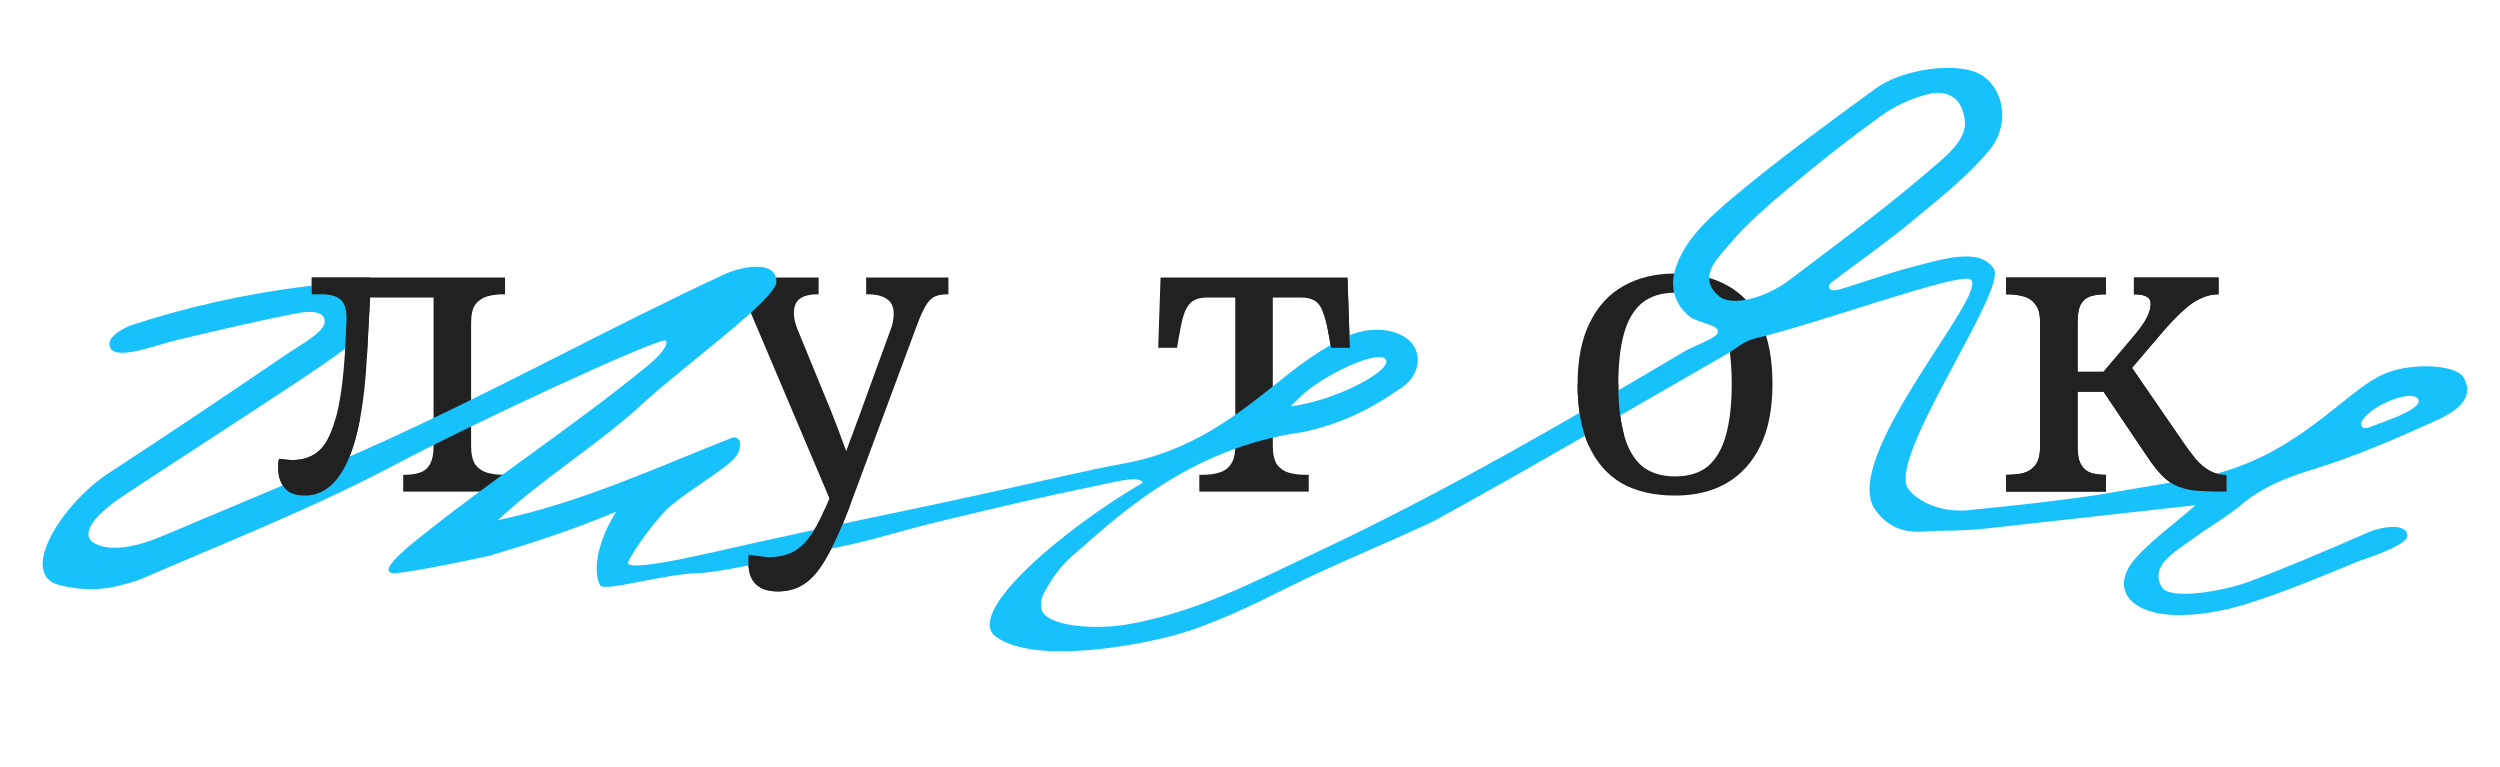 <svg width="750" height="230" viewBox="0 0 750 230" fill="none" xmlns="http://www.w3.org/2000/svg">
<path d="M601.838 147.473V142.441H602.197C603.874 142.441 605.432 142.281 606.869 141.962C608.387 141.562 609.625 140.764 610.583 139.566C611.541 138.368 612.021 136.531 612.021 134.055V96.678C612.021 94.202 611.541 92.405 610.583 91.287C609.704 90.089 608.507 89.29 606.989 88.891C605.472 88.492 603.874 88.292 602.197 88.292H601.838V83.26H631.787V88.292H631.428C629.831 88.292 628.393 88.492 627.115 88.891C625.917 89.29 624.959 90.089 624.24 91.287C623.601 92.485 623.282 94.282 623.282 96.678V111.533H631.069L639.694 101.35C642.01 98.635 643.488 96.558 644.127 95.12C644.846 93.683 645.205 92.405 645.205 91.287C645.205 90.169 644.806 89.41 644.007 89.011C643.208 88.531 641.93 88.292 640.173 88.292V83.26H665.571V88.292C663.654 88.292 661.817 88.731 660.06 89.61C658.303 90.408 656.546 91.646 654.789 93.323C653.032 94.921 651.075 96.957 648.919 99.433L637.059 113.33L638.017 108.059L654.909 132.617C656.266 134.614 657.584 136.371 658.862 137.889C660.14 139.326 661.498 140.444 662.935 141.243C664.373 142.042 665.93 142.441 667.607 142.441H667.967V147.473H666.29C662.935 147.473 660.14 147.353 657.904 147.113C655.747 146.794 653.87 146.235 652.273 145.436C650.756 144.637 649.318 143.479 647.96 141.962C646.603 140.444 645.085 138.408 643.408 135.852L631.069 117.523H623.282V134.055C623.282 136.451 623.641 138.248 624.36 139.446C625.079 140.644 626.037 141.443 627.235 141.842C628.513 142.241 629.911 142.441 631.428 142.441H631.787V147.473H601.838Z" fill="#212121"/>
<path d="M502.509 148.671C496.2 148.671 490.849 147.433 486.456 144.957C482.143 142.401 478.869 138.648 476.633 133.696C474.396 128.744 473.278 122.595 473.278 115.247C473.278 107.899 474.476 101.789 476.872 96.918C479.268 91.966 482.663 88.252 487.055 85.776C491.448 83.3 496.599 82.062 502.509 82.062C508.819 82.062 514.13 83.3 518.443 85.776C522.835 88.252 526.15 91.966 528.386 96.918C530.622 101.789 531.74 107.899 531.74 115.247C531.74 122.595 530.542 128.744 528.146 133.696C525.75 138.648 522.356 142.401 517.963 144.957C513.651 147.433 508.499 148.671 502.509 148.671ZM502.509 142.92C506.662 142.92 509.977 141.882 512.453 139.806C514.928 137.649 516.725 134.495 517.844 130.342C518.962 126.188 519.521 121.157 519.521 115.247C519.521 109.257 518.962 104.225 517.844 100.152C516.725 96.079 514.928 93.004 512.453 90.928C509.977 88.851 506.662 87.813 502.509 87.813C498.436 87.813 495.122 88.851 492.566 90.928C490.09 93.004 488.293 96.079 487.175 100.152C486.057 104.225 485.498 109.257 485.498 115.247C485.498 121.157 486.057 126.188 487.175 130.342C488.293 134.495 490.09 137.649 492.566 139.806C495.122 141.882 498.436 142.92 502.509 142.92Z" fill="#212121"/>
<path d="M359.796 147.473V142.441H360.754C362.511 142.441 364.109 142.241 365.546 141.842C367.064 141.443 368.262 140.644 369.14 139.446C370.099 138.168 370.578 136.291 370.578 133.815V89.25H362.312C360.475 89.25 359.037 89.57 357.999 90.209C356.961 90.847 356.122 91.926 355.483 93.443C354.924 94.881 354.405 96.957 353.926 99.673L353.087 104.345H347.457L348.175 83.26H404.241L404.96 104.345H399.33L398.491 99.673C398.012 96.957 397.453 94.881 396.814 93.443C396.255 91.926 395.456 90.847 394.418 90.209C393.38 89.57 391.942 89.25 390.105 89.25H381.839V133.815C381.839 136.291 382.278 138.168 383.157 139.446C384.115 140.644 385.313 141.443 386.751 141.842C388.268 142.241 389.905 142.441 391.662 142.441H392.621V147.473H359.796Z" fill="#212121"/>
<path d="M233.37 177.422C231.294 177.422 229.577 177.063 228.219 176.344C226.941 175.625 225.983 174.587 225.344 173.229C224.785 171.952 224.505 170.394 224.505 168.557C224.505 168.158 224.505 167.759 224.505 167.359C224.505 167.04 224.545 166.72 224.625 166.401C225.823 166.64 226.941 166.8 227.979 166.88C229.018 167.04 230.016 167.12 230.974 167.12C234.728 167.12 237.843 166.041 240.319 163.885C242.795 161.729 245.151 158.055 247.387 152.864L251.34 143.879L249.184 150.348L225.583 94.641C224.545 92.165 223.467 90.488 222.349 89.61C221.231 88.731 219.514 88.292 217.198 88.292H216.838V83.26H245.59V88.292H245.231C242.835 88.292 241.038 88.771 239.84 89.729C238.721 90.608 238.162 92.046 238.162 94.042C238.162 94.681 238.242 95.36 238.402 96.079C238.562 96.798 238.801 97.596 239.121 98.475L247.866 119.799C248.585 121.476 249.344 123.353 250.142 125.43C250.941 127.426 251.74 129.543 252.538 131.779C253.417 134.015 254.255 136.331 255.054 138.727H252.658C253.537 136.331 254.295 134.215 254.934 132.378C255.653 130.541 256.292 128.824 256.851 127.227C257.49 125.629 258.049 124.112 258.528 122.674L267.034 99.313C267.433 98.355 267.713 97.436 267.873 96.558C268.032 95.6 268.112 94.801 268.112 94.162C268.112 92.085 267.433 90.608 266.076 89.729C264.798 88.771 262.841 88.292 260.205 88.292H259.846V83.26H284.525V88.292H284.165C282.648 88.292 281.37 88.531 280.332 89.011C279.373 89.49 278.495 90.408 277.696 91.766C276.897 93.124 276.019 95.08 275.06 97.636L255.054 151.546C252.658 157.935 250.382 163.007 248.225 166.76C246.149 170.594 243.953 173.309 241.637 174.907C239.32 176.584 236.565 177.422 233.37 177.422Z" fill="#212121"/>
<path d="M91.495 148.671C88.54 148.671 86.463 147.872 85.265 146.275C84.067 144.677 83.468 142.721 83.468 140.404C83.468 139.925 83.468 139.446 83.468 138.967C83.548 138.408 83.628 137.969 83.708 137.649C84.426 137.729 85.105 137.809 85.744 137.889C86.463 137.969 87.142 138.008 87.781 138.008C90.896 138.008 93.491 137.13 95.568 135.373C97.644 133.616 99.321 130.461 100.599 125.909C101.957 121.276 102.915 114.648 103.474 106.022C103.554 105.144 103.594 104.265 103.594 103.386C103.674 102.508 103.714 101.669 103.714 100.871C103.794 99.992 103.834 99.114 103.834 98.235C103.914 97.357 103.954 96.478 103.954 95.6C103.954 92.804 103.355 90.888 102.157 89.849C100.959 88.811 99.082 88.292 96.526 88.292H93.531V83.26H151.514V88.292H151.155C149.397 88.292 147.76 88.492 146.243 88.891C144.805 89.29 143.607 90.089 142.649 91.287C141.77 92.485 141.331 94.362 141.331 96.917V133.815C141.331 136.291 141.77 138.168 142.649 139.446C143.607 140.644 144.805 141.443 146.243 141.842C147.76 142.241 149.397 142.441 151.155 142.441H151.514V147.473H120.965V142.441H121.325C123.002 142.441 124.479 142.241 125.757 141.842C127.115 141.443 128.153 140.644 128.872 139.446C129.671 138.168 130.07 136.291 130.07 133.815V89.25H111.022L110.063 107.22C109.345 120.957 107.428 131.3 104.313 138.248C101.198 145.196 96.925 148.671 91.495 148.671Z" fill="#212121"/>
<path fill-rule="evenodd" clip-rule="evenodd" d="M27.44 162.388C32.597 166.273 42.173 163.537 48.02 161.105C70.488 151.612 93.14 142.357 115.194 132.358C149.356 116.852 183.406 98.02 217.338 82.279C222.092 80.073 232.923 77.729 232.923 84.493C232.923 89.803 205.398 109.466 192.369 121.492C179.478 133.349 162.324 143.831 149.432 156.025C174.11 150.891 197.408 140.055 219.507 131.374C221.402 130.63 222.054 132.49 222.054 133.168C222.054 135.839 220.443 137.661 218.555 139.147C213.03 143.539 206.584 147.289 201.198 151.748C197.791 154.585 190.244 164.457 188.293 168.953C189.491 171.747 215.562 165.226 225.461 163.064C281.953 150.7 264.231 155.102 320.631 142.468C325.971 141.286 331.358 140.104 336.791 139.124C357.548 135.425 371.091 124.558 384.714 113.628L385.272 113.181C390.704 108.823 396.644 104.601 403.273 101.29C410.594 97.608 418.743 98.486 422.749 102.135C426.984 105.986 426.156 113.248 419.203 117.133C410.438 123.278 401.11 127.47 390.843 129.632C355.717 134.418 333.792 156.468 322.314 166.216C316.677 171.003 314.426 175.84 313.183 177.901C312.684 178.727 312.057 180.577 312.481 182.904C314.047 188.018 328.78 189.018 338.586 187.261C359.351 183.545 376.248 174.458 393.835 166.216C432.924 147.907 469.204 126.794 505.253 105.479C508.384 103.621 514.864 101.583 515.344 99.732C515.952 97.39 509.654 97.036 506.955 95.001C502.828 91.888 501.11 86.663 502.261 81.934C504.563 72.644 512.39 65.517 520.355 58.862C533.171 48.134 546.998 38.024 560.789 27.941L562.666 26.568C570.862 20.589 586.792 18.596 593.652 22.075C600.834 25.689 603.504 36.803 596.921 44.911C590.751 52.477 582.326 59.132 574.315 65.787C566.396 72.374 557.74 78.454 549.361 84.772C547.947 86.071 548.846 87.6 551.386 86.933C556.405 85.616 564.162 82.66 571.949 80.564C583.246 77.522 593.776 74.194 598.119 80.564C602.462 86.933 565.596 137.97 572.548 146.753C576.462 151.685 584.026 153.578 589.919 153.105C607.589 151.351 616.275 150.347 628.854 148.55L658.958 143.446C674.842 140.474 686.03 133.616 696.665 125.475C700.533 122.502 704.17 119.395 708.129 116.489C710.247 114.902 712.595 113.348 715.174 112.199C722.955 108.754 736.675 109.193 739.069 113.247C742.706 119.428 736.767 123.482 730.874 126.151C718.857 131.589 706.564 136.96 693.581 140.913C685.293 143.446 678.341 146.419 672.494 151.351C668.166 154.999 662.825 157.972 658.175 161.417C652.617 165.536 644.791 169.527 648.507 176.112C650.754 180.095 666.601 177.497 674.704 174.49C686.643 170.045 698.145 165.053 709.678 160.048L709.679 160.047L710.57 159.661C714.253 158.073 722.172 156.654 722.172 160.776C722.172 162.979 714.85 165.956 707.853 168.241C696.803 172.801 685.753 177.463 674.105 181.145C667.337 183.273 659.418 184.76 652.144 184.489C637.963 183.915 632.991 175.774 641.048 167.025C645.744 161.924 651.822 157.499 658.682 151.554L595.033 158.645C590.521 159.085 585.917 159.22 581.313 159.253C576.709 159.287 568.779 161.417 562.666 153.105C551.386 137.768 596.908 88.023 591.218 83.859C587.923 81.449 545.217 97.169 526.386 101.56C523.209 102.304 520.769 104.634 517.961 106.256C488.679 123.011 459.765 140.104 430.023 156.386C414.164 163.833 400.282 169.222 384.352 177.228C377.63 180.606 363.647 187.539 352.118 190.622C338.205 194.343 308.691 199.165 298.269 190.622C290.122 182.904 320.17 157.94 342.776 144.867C342.615 143.742 340.37 143.328 334.789 144.486C306.295 150.396 300.295 152.066 283.813 155.951C267.33 159.836 261.373 162.591 244.522 165.429C236.004 166.881 232.693 168.11 228.082 168.953C219.507 170.521 218.417 171.043 210.195 171.929C199.786 171.929 181.128 177.773 180.006 175.563C177.774 171.165 179.29 162.287 184.88 153.476C172.324 158.812 159.137 163.064 146.84 166.72C146.84 166.72 124.126 171.716 118.509 171.929C112.892 172.143 120.857 165.342 124.126 162.674C147.008 144.162 171.179 128.574 193.969 109.995C195.397 108.846 200.875 104.213 199.786 102.13C197.521 101.236 142.864 126.514 118.509 139.418C93.969 152.423 67.869 162.643 41.781 173.94C33.21 176.846 26.885 177.706 17.976 175.563C5.045 172.452 18.692 150.971 32.597 141.951C50.829 130.061 68.831 117.933 86.741 105.772C90.286 103.374 97.422 99.526 97.422 96.517C97.422 92.085 89.687 93.848 87.431 94.287C75.737 96.618 64.181 99.388 52.624 102.124C46.639 103.543 33.549 108.828 32.827 103.543C32.481 101.014 36.464 98.78 38.996 97.699C55.768 92.168 73.368 88.162 92.106 85.865C98.69 85.055 104.604 84.558 107.827 89.186C111.05 93.882 110.682 98.847 105.801 102.8C100 107.461 93.509 111.718 87.063 115.974C70.396 126.953 53.591 137.796 36.925 148.775C31.63 152.322 23.863 158.685 27.44 162.388ZM578.09 28.324C584.49 26.635 589.14 29.574 589.508 37.04C589.508 42.108 584.306 46.5 578.984 50.993C578.982 50.995 578.979 50.997 578.976 50.999C578.973 51.002 578.969 51.006 578.965 51.009C578.674 51.255 578.383 51.501 578.092 51.747C577.938 51.878 577.783 52.009 577.629 52.14C566.883 61.32 555.4 69.984 543.902 78.659C541.607 80.391 539.312 82.123 537.022 83.859C529.471 89.602 519.434 92.034 515.659 88.825C509.752 83.78 514.013 78.848 517.637 74.653C517.968 74.27 518.293 73.893 518.605 73.523C523.9 67.239 530.53 61.497 537.206 55.923C545.861 48.626 554.885 41.533 564.278 34.776C568.099 32.007 573.071 29.642 578.09 28.324ZM415.843 108.08C417.109 111.496 400.603 120.173 387.159 121.93C388.132 120.999 389.061 120.072 389.971 119.165C396.556 112.599 414.413 104.224 415.843 108.08ZM708.774 126.016C711.883 121.287 724.094 116.489 725.533 119.935C726.576 122.432 717.653 125.667 713.106 127.316C712.173 127.654 711.425 127.925 710.984 128.11C708.396 129.194 707.938 127.285 708.675 126.165L708.774 126.016Z" fill="#17C1FB"/>
<path d="M601.838 147.472V142.44H602.197C603.875 142.44 605.432 142.28 606.87 141.961C608.387 141.561 609.625 140.763 610.583 139.565C611.542 138.367 612.021 136.53 612.021 134.054V96.677C612.021 94.201 611.542 92.404 610.583 91.286C609.705 90.088 608.507 89.289 606.989 88.89C605.472 88.49 603.875 88.291 602.197 88.291H601.838V83.259H631.788V88.291H631.428C629.831 88.291 628.394 88.49 627.116 88.89C625.918 89.289 624.959 90.088 624.241 91.286C623.602 92.484 623.282 94.281 623.282 96.677V111.532H631.069L639.695 101.349C642.011 98.633 643.488 96.557 644.127 95.119C644.846 93.682 645.205 92.404 645.205 91.286C645.205 90.168 644.806 89.409 644.007 89.01C643.209 88.53 641.931 88.291 640.174 88.291V83.259H665.571V88.291C663.654 88.291 661.817 88.73 660.06 89.609C658.303 90.407 656.546 91.645 654.789 93.322C653.032 94.92 651.075 96.956 648.919 99.432L637.059 113.329L638.017 108.058L654.909 132.616C656.267 134.613 657.585 136.37 658.862 137.888C660.14 139.325 661.498 140.443 662.936 141.242C664.373 142.041 665.931 142.44 667.608 142.44H667.967V147.472H666.29C662.936 147.472 660.14 147.352 657.904 147.112C655.748 146.793 653.871 146.234 652.273 145.435C650.756 144.636 649.318 143.478 647.961 141.961C646.603 140.443 645.086 138.407 643.408 135.851L631.069 117.522H623.282V134.054C623.282 136.45 623.641 138.247 624.36 139.445C625.079 140.643 626.038 141.442 627.235 141.841C628.513 142.24 629.911 142.44 631.428 142.44H631.788V147.472H601.838Z" fill="#212121"/>
<path d="M85.265 146.274C86.463 147.871 88.54 148.67 91.495 148.67C96.926 148.67 101.199 145.195 104.313 138.247C105.807 134.915 107.026 130.802 107.968 125.908H100.6C99.322 130.46 97.645 133.615 95.568 135.372C93.492 137.129 90.896 138.007 87.781 138.007C87.142 138.007 86.463 137.968 85.745 137.888C85.106 137.808 84.427 137.728 83.708 137.648C83.628 137.968 83.548 138.407 83.468 138.966V140.403C83.468 142.72 84.067 144.676 85.265 146.274Z" fill="#212121"/>
<path d="M103.595 103.386C103.595 104.264 103.555 105.143 103.475 106.021L110.064 107.219L111.022 89.249V83.259H93.531V88.291H96.526C99.082 88.291 100.959 88.81 102.157 89.848C103.355 90.886 103.954 92.803 103.954 95.599C103.954 96.477 103.914 97.356 103.834 98.234C103.834 99.113 103.794 99.991 103.714 100.87C103.714 101.668 103.674 102.507 103.595 103.386Z" fill="#212121"/>
<path fill-rule="evenodd" clip-rule="evenodd" d="M228.219 176.343C229.577 177.062 231.294 177.421 233.371 177.421C236.565 177.421 239.321 176.583 241.637 174.906C243.953 173.308 246.149 170.593 248.226 166.759C250.382 163.006 252.658 157.934 255.054 151.545L247.387 152.863C245.151 158.054 242.795 161.728 240.319 163.884C237.843 166.04 234.729 167.119 230.975 167.119C230.016 167.119 229.018 167.039 227.98 166.879C226.942 166.799 225.823 166.639 224.625 166.4C224.546 166.719 224.506 167.039 224.506 167.358V168.556C224.506 170.393 224.785 171.951 225.344 173.228C225.983 174.586 226.942 175.624 228.219 176.343ZM253.883 135.35C253.837 135.48 253.79 135.61 253.743 135.742C253.404 136.683 253.043 137.678 252.658 138.726H255.054C254.673 137.583 254.283 136.457 253.883 135.35ZM248.846 149.548L249.184 150.347L251.341 143.878L248.846 149.548Z" fill="#212121"/>
<path fill-rule="evenodd" clip-rule="evenodd" d="M404.96 104.344L404.242 83.259L396.814 93.442C397.453 94.88 398.012 96.956 398.491 99.672L399.33 104.344H404.96Z" fill="#212121"/>
<path fill-rule="evenodd" clip-rule="evenodd" d="M473.279 115.246C473.279 122.594 474.397 128.743 476.633 133.695L487.175 130.341C486.057 126.188 485.498 121.156 485.498 115.246H473.279Z" fill="#212121"/>
</svg>
